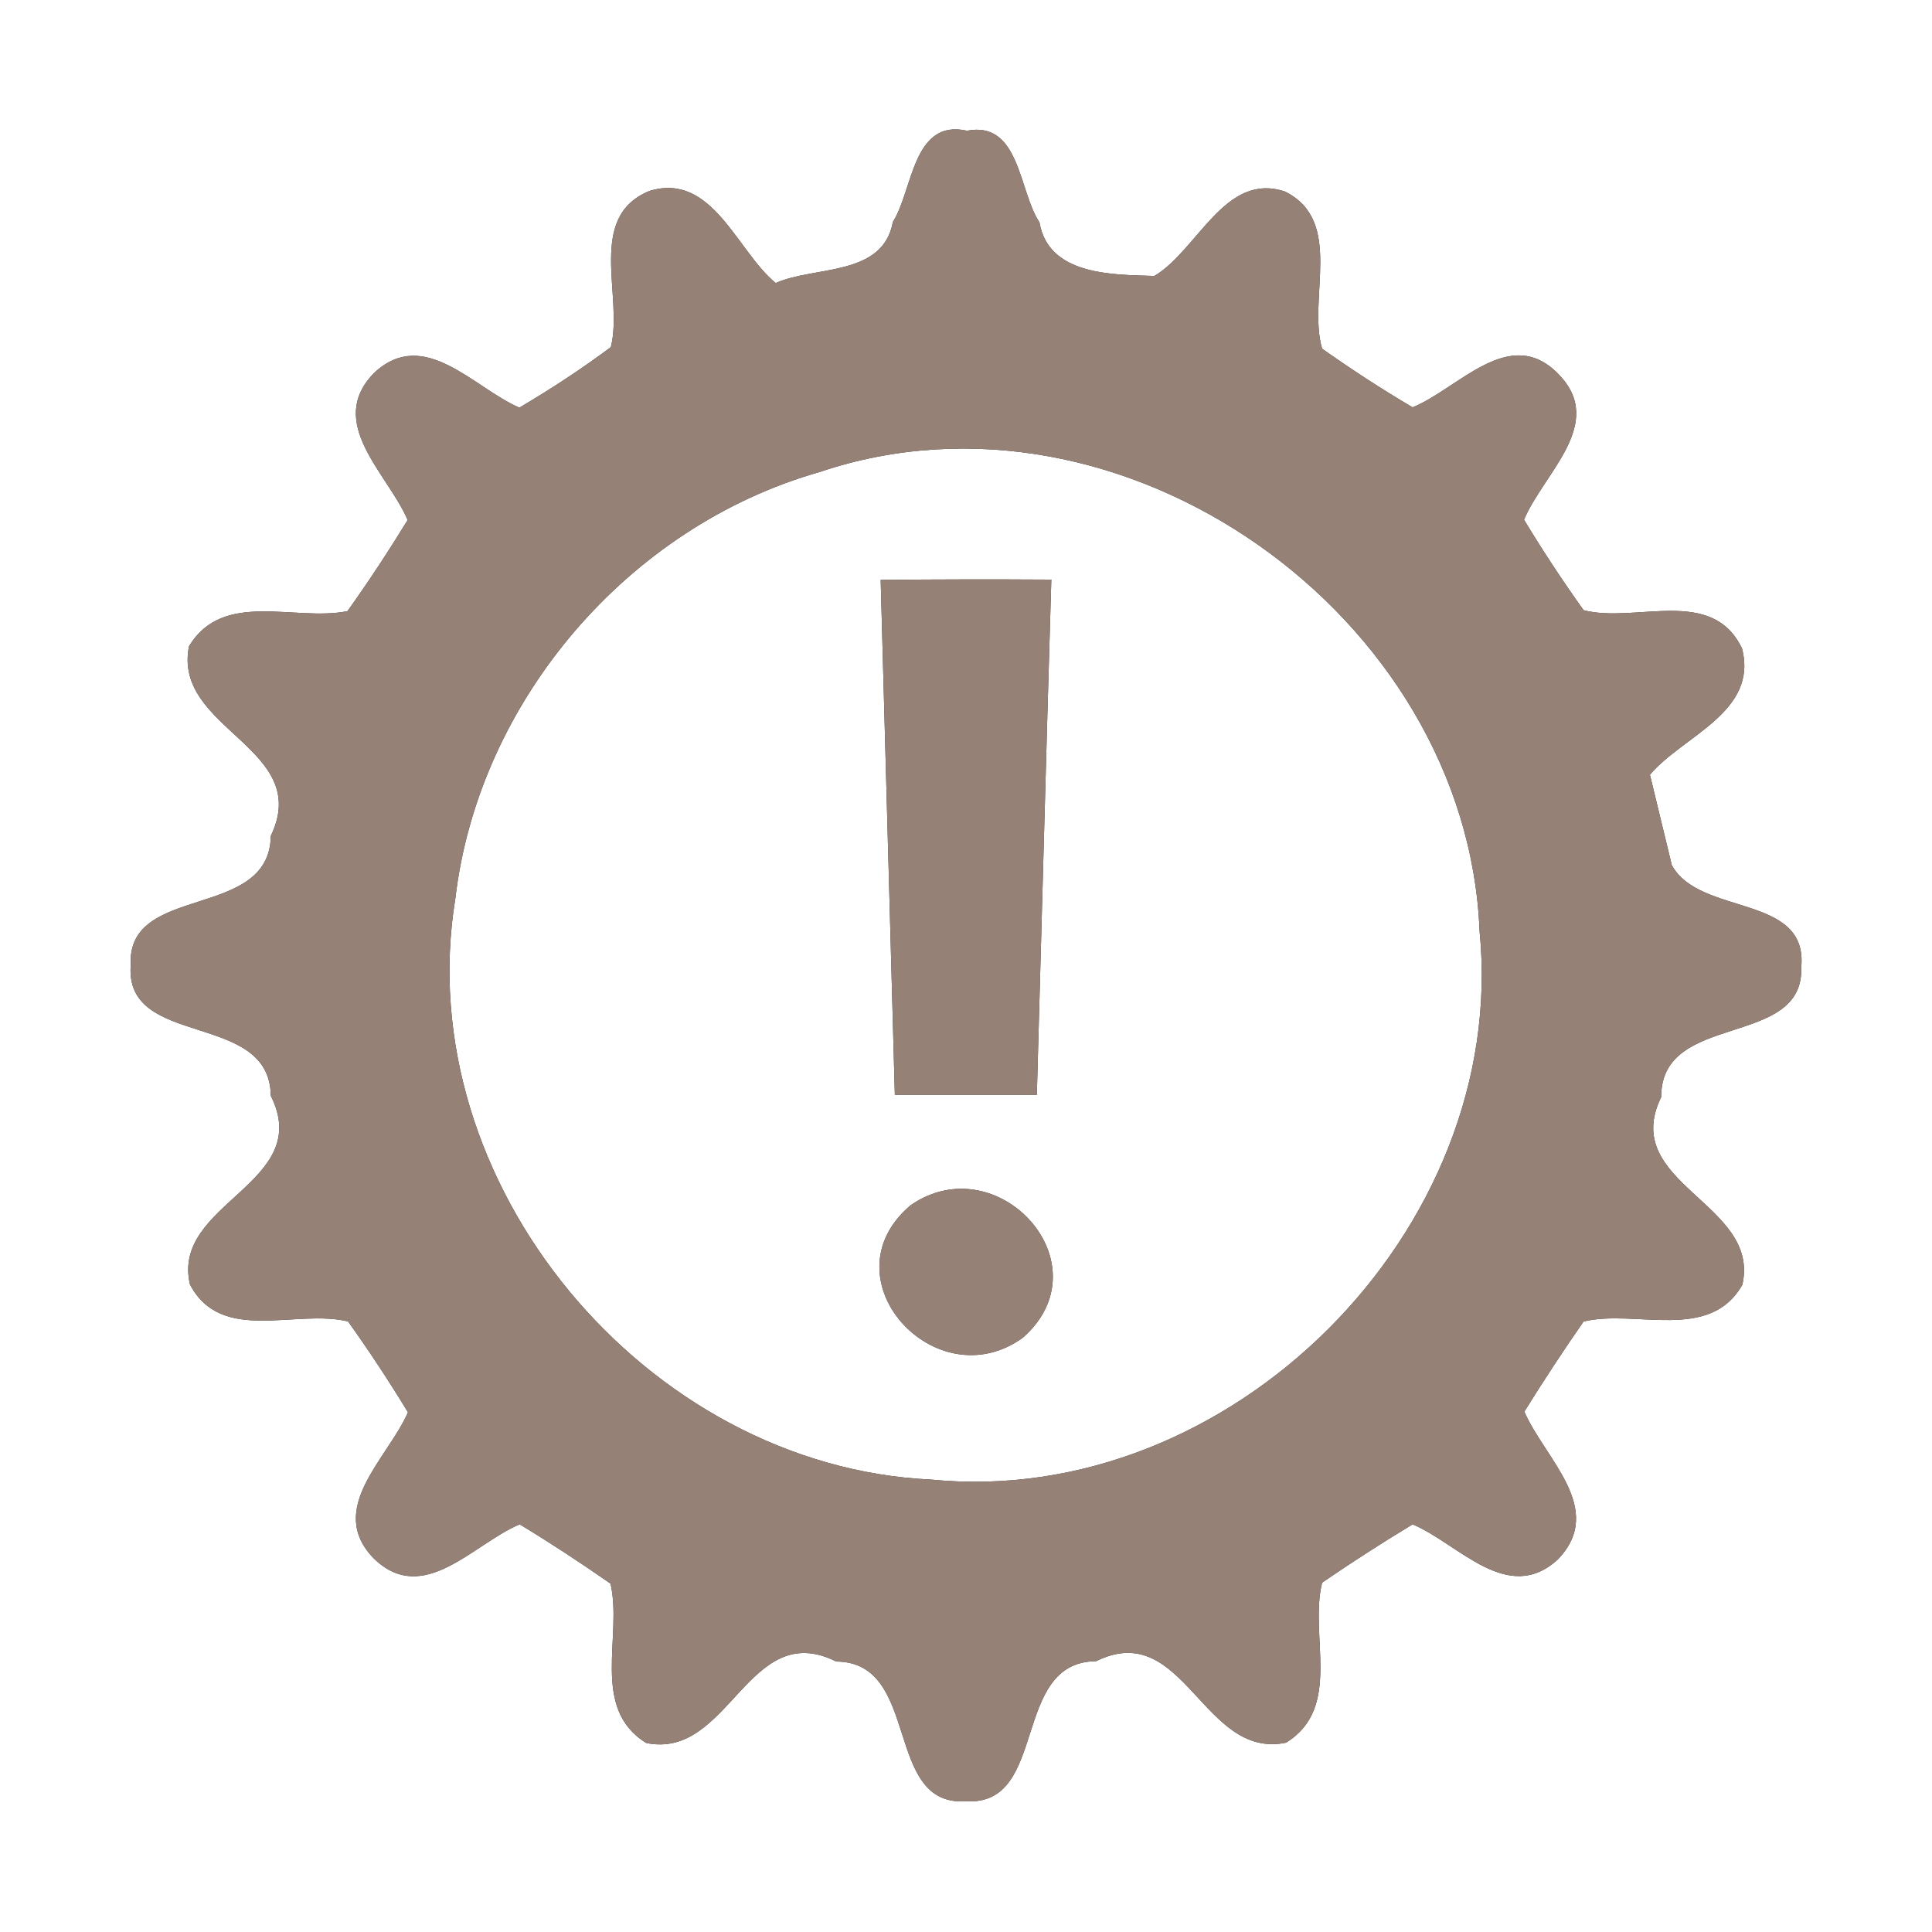 <?xml version="1.0" encoding="UTF-8" ?>
<!DOCTYPE svg PUBLIC "-//W3C//DTD SVG 1.1//EN" "http://www.w3.org/Graphics/SVG/1.1/DTD/svg11.dtd">
<svg width="60pt" height="60pt" viewBox="0 0 60 60" version="1.1" xmlns="http://www.w3.org/2000/svg">
<rect x="0" y="0" width="60" height="60" fill="#333333" stroke="none"/>
<g id="#ffffffff">
<path fill="#ffffff" opacity="1.00" d=" M 0.00 0.00 L 60.00 0.00 L 60.00 60.00 L 0.00 60.00 L 0.00 0.00 M 27.73 6.89 C 27.42 8.60 25.30 8.25 24.09 8.79 C 22.89 7.81 22.12 5.33 20.17 5.93 C 18.19 6.74 19.37 9.20 18.97 10.78 C 18.06 11.46 17.11 12.08 16.13 12.66 C 14.70 12.04 13.17 10.13 11.62 11.58 C 10.10 13.13 12.04 14.70 12.66 16.15 C 12.07 17.11 11.45 18.06 10.79 18.98 C 9.15 19.31 6.93 18.31 5.87 20.07 C 5.35 22.66 9.73 23.22 8.41 25.96 C 8.37 28.60 3.93 27.42 4.06 29.97 C 3.86 32.58 8.38 31.37 8.41 34.03 C 9.78 36.76 5.30 37.35 5.90 39.89 C 6.87 41.75 9.19 40.64 10.81 41.04 C 11.46 41.95 12.08 42.89 12.67 43.86 C 12.04 45.30 10.11 46.86 11.61 48.40 C 13.15 49.90 14.70 47.94 16.14 47.34 C 17.10 47.92 18.04 48.54 18.96 49.18 C 19.34 50.82 18.32 53.05 20.07 54.13 C 22.66 54.66 23.23 50.23 25.97 51.60 C 28.62 51.62 27.42 56.11 30.00 55.94 C 32.58 56.09 31.38 51.61 34.04 51.59 C 36.77 50.24 37.35 54.66 39.94 54.12 C 41.70 53.03 40.65 50.80 41.06 49.15 C 41.98 48.52 42.91 47.92 43.87 47.34 C 45.30 47.94 46.82 49.86 48.38 48.43 C 49.89 46.86 47.97 45.30 47.34 43.84 C 47.93 42.89 48.54 41.96 49.18 41.04 C 50.80 40.65 53.09 41.69 54.11 39.90 C 54.69 37.36 50.27 36.77 51.59 34.07 C 51.58 31.39 56.04 32.58 55.94 30.03 C 56.15 27.75 52.79 28.46 51.92 26.87 C 51.75 26.17 51.41 24.76 51.24 24.06 C 52.26 22.85 54.61 22.12 54.10 20.14 C 53.17 18.19 50.80 19.37 49.18 18.95 C 48.53 18.04 47.91 17.10 47.33 16.14 C 47.93 14.70 49.90 13.15 48.40 11.62 C 46.89 10.06 45.31 12.06 43.87 12.65 C 42.90 12.08 41.97 11.47 41.06 10.83 C 40.60 9.26 41.75 6.87 39.91 5.95 C 38.04 5.32 37.20 7.77 35.85 8.57 C 34.56 8.53 32.56 8.56 32.28 6.90 C 31.64 5.96 31.68 3.74 30.03 4.06 C 28.34 3.68 28.35 5.92 27.73 6.89 Z" />
<path fill="#ffffff" opacity="1.00" d=" M 25.45 14.66 C 34.84 11.49 45.56 19.11 45.95 28.92 C 46.87 38.21 38.20 46.87 28.92 45.95 C 20.06 45.54 12.70 36.73 14.14 27.91 C 14.86 21.77 19.51 16.35 25.45 14.66 M 27.35 18.01 C 27.50 23.34 27.64 28.67 27.79 34.00 C 29.26 34.00 30.73 34.00 32.20 34.00 C 32.35 28.67 32.49 23.33 32.65 18.00 C 30.88 17.99 29.12 17.99 27.35 18.01 M 28.28 37.43 C 25.59 39.71 29.07 43.50 31.77 41.54 C 34.36 39.25 30.98 35.56 28.28 37.43 Z" />
</g>
<g id="#000000ff">
<path fill="#968176" opacity="1.00" d=" M 27.73 6.89 C 28.35 5.92 28.34 3.68 30.03 4.06 C 31.68 3.74 31.64 5.96 32.28 6.90 C 32.56 8.56 34.56 8.53 35.85 8.57 C 37.20 7.77 38.04 5.32 39.91 5.95 C 41.75 6.87 40.60 9.26 41.06 10.83 C 41.97 11.47 42.90 12.08 43.87 12.65 C 45.31 12.06 46.89 10.06 48.40 11.62 C 49.90 13.15 47.93 14.70 47.33 16.14 C 47.91 17.10 48.53 18.04 49.18 18.95 C 50.80 19.37 53.17 18.19 54.10 20.14 C 54.61 22.12 52.26 22.85 51.24 24.06 C 51.41 24.76 51.75 26.17 51.92 26.87 C 52.79 28.46 56.15 27.75 55.94 30.03 C 56.04 32.58 51.58 31.39 51.59 34.07 C 50.27 36.77 54.69 37.36 54.11 39.90 C 53.09 41.69 50.80 40.65 49.18 41.04 C 48.54 41.96 47.93 42.89 47.34 43.84 C 47.97 45.30 49.89 46.86 48.38 48.43 C 46.82 49.86 45.30 47.94 43.87 47.34 C 42.91 47.92 41.98 48.52 41.06 49.15 C 40.65 50.80 41.70 53.03 39.94 54.12 C 37.35 54.66 36.77 50.24 34.04 51.59 C 31.38 51.61 32.58 56.09 30.00 55.94 C 27.42 56.11 28.62 51.62 25.97 51.60 C 23.23 50.23 22.66 54.66 20.07 54.13 C 18.32 53.05 19.34 50.82 18.96 49.18 C 18.04 48.54 17.10 47.92 16.14 47.34 C 14.70 47.94 13.15 49.90 11.61 48.40 C 10.11 46.86 12.04 45.30 12.67 43.86 C 12.08 42.89 11.46 41.95 10.81 41.04 C 9.19 40.64 6.87 41.75 5.90 39.89 C 5.30 37.35 9.78 36.76 8.41 34.03 C 8.38 31.37 3.86 32.58 4.06 29.97 C 3.93 27.42 8.37 28.60 8.41 25.96 C 9.73 23.22 5.35 22.66 5.87 20.07 C 6.93 18.31 9.15 19.31 10.79 18.98 C 11.45 18.06 12.07 17.11 12.66 16.15 C 12.04 14.70 10.10 13.13 11.62 11.58 C 13.17 10.13 14.70 12.04 16.13 12.66 C 17.11 12.08 18.06 11.46 18.97 10.78 C 19.37 9.20 18.19 6.74 20.17 5.93 C 22.12 5.33 22.89 7.81 24.09 8.79 C 25.30 8.25 27.42 8.60 27.73 6.89 M 25.45 14.66 C 19.51 16.35 14.86 21.77 14.14 27.91 C 12.70 36.73 20.06 45.54 28.92 45.95 C 38.20 46.87 46.87 38.21 45.95 28.92 C 45.56 19.11 34.84 11.49 25.45 14.66 Z" />
<path fill="#968176" opacity="1.00" d=" M 27.35 18.01 C 29.12 17.99 30.88 17.99 32.65 18.00 C 32.49 23.33 32.35 28.67 32.20 34.00 C 30.73 34.00 29.26 34.00 27.79 34.00 C 27.64 28.67 27.50 23.34 27.35 18.01 Z" />
<path fill="#968176" opacity="1.00" d=" M 28.28 37.43 C 30.98 35.56 34.36 39.25 31.77 41.54 C 29.07 43.50 25.59 39.71 28.28 37.43 Z" />
</g>
</svg>
